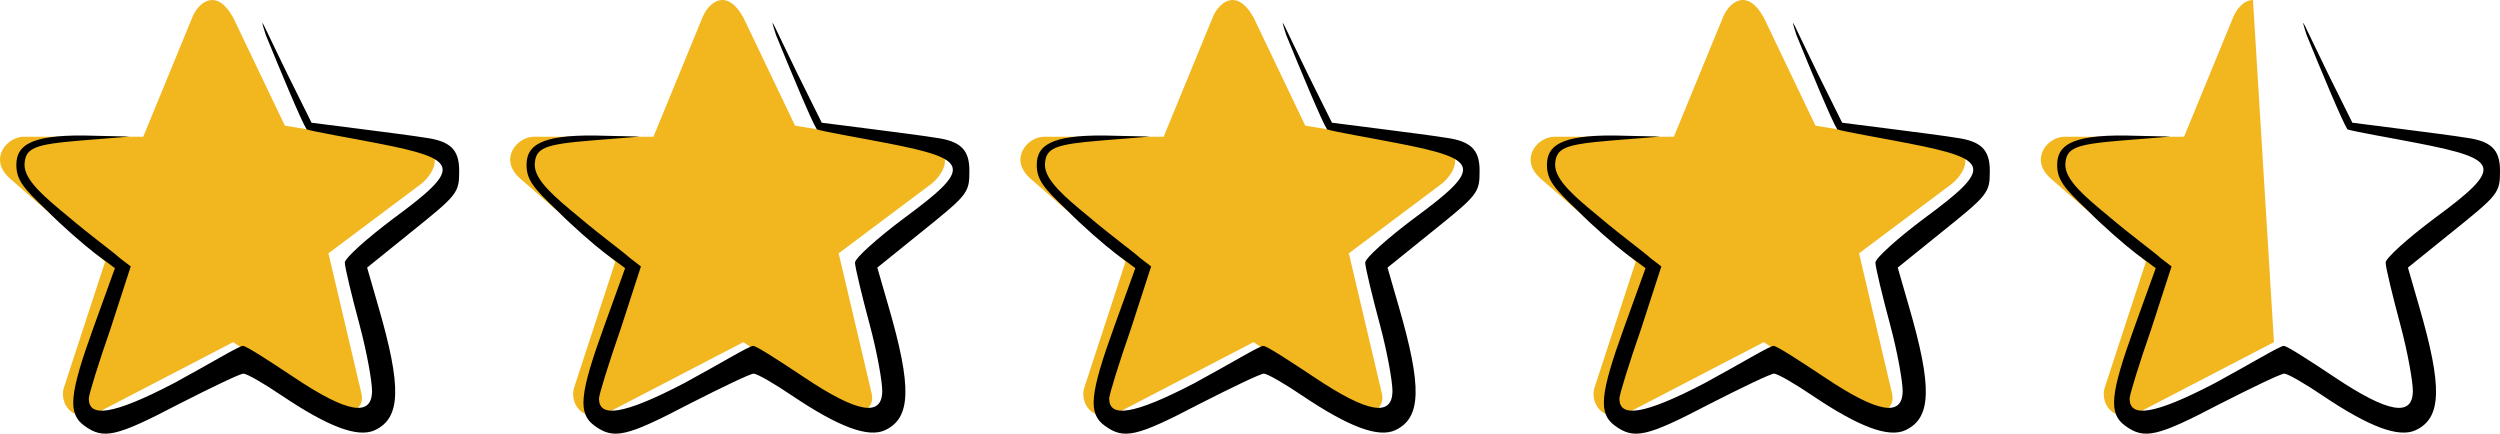 <svg width="98" height="17" viewBox="0 0 98 17" fill="none" xmlns="http://www.w3.org/2000/svg">
<path d="M7.537 0.684L5.615 5.361H0.918C0.277 5.361 -0.47 6.232 0.384 6.993L4.121 10.257L2.519 15.152C2.306 15.696 2.733 16.675 3.907 16.131L9.139 13.412L13.089 16.023C13.516 16.349 14.37 16.131 14.156 15.37L12.875 9.93L16.505 7.211C16.932 6.884 17.466 6.014 16.505 5.797L11.167 4.926L9.139 0.684C8.455 -0.535 7.751 0.14 7.537 0.684Z" fill="#F2B71F"/>
<path d="M10.42 1.373C10.954 2.679 11.808 4.746 12.021 5.072C12.277 5.159 13.687 5.399 14.797 5.616C18.043 6.247 18.128 6.573 15.438 8.553C14.391 9.337 13.516 10.12 13.516 10.294C13.516 10.468 13.794 11.618 14.093 12.728C14.392 13.838 14.584 14.972 14.584 15.32C14.584 16.343 13.644 16.209 11.53 14.795C10.548 14.142 9.651 13.558 9.523 13.558C9.373 13.558 8.199 14.273 6.833 15.013C4.377 16.296 3.48 16.364 3.48 15.624C3.48 15.472 3.864 14.232 4.334 12.883L5.125 10.444L4.698 10.117C4.441 9.878 3.566 9.247 2.669 8.485C1.772 7.746 0.961 7.071 0.961 6.465C0.982 5.79 1.345 5.66 3.181 5.507L5.082 5.355L3.309 5.312C1.153 5.29 0.641 5.723 0.641 6.465C0.641 7.052 0.918 7.378 1.836 8.249C2.434 8.858 3.288 9.598 3.715 9.924L4.505 10.512L3.672 12.818C2.711 15.472 2.647 16.212 3.309 16.691C4.057 17.235 4.548 17.126 7.003 15.842C8.285 15.189 9.416 14.646 9.544 14.646C9.672 14.646 10.356 15.037 11.06 15.516C12.875 16.734 14.028 17.169 14.69 16.865C15.715 16.386 15.758 15.189 14.818 11.969L14.391 10.49L16.035 9.163C17.957 7.618 18 7.574 18 6.682C18 5.855 17.637 5.529 16.676 5.399C16.292 5.333 15.117 5.181 14.092 5.05L12.213 4.811L11.252 2.875C10.334 1.004 10.1 0.373 10.42 1.373Z" fill="black"/>
<path d="M27.537 0.684L25.615 5.361H20.918C20.277 5.361 19.53 6.232 20.384 6.993L24.121 10.257L22.519 15.152C22.306 15.696 22.733 16.675 23.907 16.131L29.139 13.412L33.089 16.023C33.516 16.349 34.37 16.131 34.157 15.37L32.875 9.93L36.505 7.211C36.932 6.884 37.466 6.014 36.505 5.797L31.167 4.926L29.139 0.684C28.455 -0.535 27.751 0.14 27.537 0.684Z" fill="#F2B71F"/>
<path d="M30.42 1.373C30.954 2.679 31.808 4.746 32.021 5.072C32.278 5.159 33.687 5.399 34.797 5.616C38.043 6.247 38.128 6.573 35.438 8.553C34.391 9.337 33.516 10.12 33.516 10.294C33.516 10.468 33.794 11.618 34.093 12.728C34.392 13.838 34.584 14.972 34.584 15.32C34.584 16.343 33.644 16.209 31.53 14.795C30.548 14.142 29.651 13.558 29.523 13.558C29.373 13.558 28.199 14.273 26.833 15.013C24.377 16.296 23.48 16.364 23.48 15.624C23.48 15.472 23.864 14.232 24.334 12.883L25.125 10.444L24.698 10.117C24.441 9.878 23.566 9.247 22.669 8.485C21.772 7.746 20.961 7.071 20.961 6.465C20.982 5.79 21.345 5.66 23.181 5.507L25.082 5.355L23.309 5.312C21.153 5.29 20.641 5.723 20.641 6.465C20.641 7.052 20.918 7.378 21.836 8.249C22.434 8.858 23.288 9.598 23.715 9.924L24.505 10.512L23.672 12.818C22.711 15.472 22.647 16.212 23.309 16.691C24.057 17.235 24.548 17.126 27.003 15.842C28.285 15.189 29.416 14.646 29.544 14.646C29.672 14.646 30.356 15.037 31.06 15.516C32.875 16.734 34.028 17.169 34.69 16.865C35.715 16.386 35.758 15.189 34.818 11.969L34.391 10.49L36.035 9.163C37.957 7.618 38 7.574 38 6.682C38 5.855 37.637 5.529 36.676 5.399C36.292 5.333 35.117 5.181 34.093 5.05L32.213 4.811L31.253 2.875C30.334 1.004 30.099 0.373 30.42 1.373Z" fill="black"/>
<path d="M47.537 0.684L45.615 5.361H40.918C40.277 5.361 39.53 6.232 40.384 6.993L44.121 10.257L42.519 15.152C42.306 15.696 42.733 16.675 43.907 16.131L49.139 13.412L53.089 16.023C53.516 16.349 54.37 16.131 54.157 15.37L52.875 9.93L56.505 7.211C56.932 6.884 57.466 6.014 56.505 5.797L51.167 4.926L49.139 0.684C48.455 -0.535 47.751 0.14 47.537 0.684Z" fill="#F2B71F"/>
<path d="M50.42 1.373C50.954 2.679 51.808 4.746 52.021 5.072C52.278 5.159 53.687 5.399 54.797 5.616C58.043 6.247 58.128 6.573 55.438 8.553C54.391 9.337 53.516 10.12 53.516 10.294C53.516 10.468 53.794 11.618 54.093 12.728C54.392 13.838 54.584 14.972 54.584 15.32C54.584 16.343 53.644 16.209 51.531 14.795C50.548 14.142 49.651 13.558 49.523 13.558C49.373 13.558 48.199 14.273 46.833 15.013C44.377 16.296 43.48 16.364 43.48 15.624C43.48 15.472 43.864 14.232 44.334 12.883L45.125 10.444L44.698 10.117C44.441 9.878 43.566 9.247 42.669 8.485C41.772 7.746 40.961 7.071 40.961 6.465C40.982 5.79 41.345 5.66 43.181 5.507L45.082 5.355L43.309 5.312C41.153 5.29 40.641 5.723 40.641 6.465C40.641 7.052 40.918 7.378 41.836 8.249C42.434 8.858 43.288 9.598 43.715 9.924L44.505 10.512L43.672 12.818C42.711 15.472 42.647 16.212 43.309 16.691C44.057 17.235 44.548 17.126 47.003 15.842C48.285 15.189 49.416 14.646 49.544 14.646C49.672 14.646 50.356 15.037 51.06 15.516C52.875 16.734 54.028 17.169 54.69 16.865C55.715 16.386 55.758 15.189 54.818 11.969L54.391 10.49L56.035 9.163C57.957 7.618 58 7.574 58 6.682C58 5.855 57.637 5.529 56.676 5.399C56.292 5.333 55.117 5.181 54.093 5.05L52.213 4.811L51.252 2.875C50.334 1.004 50.099 0.373 50.42 1.373Z" fill="black"/>
<path d="M67.537 0.684L65.615 5.361H60.918C60.277 5.361 59.53 6.232 60.384 6.993L64.121 10.257L62.519 15.152C62.306 15.696 62.733 16.675 63.907 16.131L69.139 13.412L73.089 16.023C73.516 16.349 74.37 16.131 74.156 15.37L72.875 9.93L76.505 7.211C76.932 6.884 77.466 6.014 76.505 5.797L71.167 4.926L69.139 0.684C68.455 -0.535 67.751 0.14 67.537 0.684Z" fill="#F2B71F"/>
<path d="M70.42 1.373C70.954 2.679 71.808 4.746 72.021 5.072C72.278 5.159 73.687 5.399 74.797 5.616C78.043 6.247 78.128 6.573 75.438 8.553C74.391 9.337 73.516 10.12 73.516 10.294C73.516 10.468 73.794 11.618 74.093 12.728C74.392 13.838 74.584 14.972 74.584 15.32C74.584 16.343 73.644 16.209 71.531 14.795C70.548 14.142 69.651 13.558 69.523 13.558C69.374 13.558 68.199 14.273 66.833 15.013C64.377 16.296 63.48 16.364 63.48 15.624C63.48 15.472 63.864 14.232 64.334 12.883L65.125 10.444L64.698 10.117C64.441 9.878 63.566 9.247 62.669 8.485C61.772 7.746 60.961 7.071 60.961 6.465C60.982 5.79 61.345 5.66 63.181 5.507L65.082 5.355L63.309 5.312C61.153 5.29 60.641 5.723 60.641 6.465C60.641 7.052 60.918 7.378 61.836 8.249C62.434 8.858 63.288 9.598 63.715 9.924L64.505 10.512L63.672 12.818C62.711 15.472 62.647 16.212 63.309 16.691C64.057 17.235 64.548 17.126 67.003 15.842C68.284 15.189 69.416 14.646 69.544 14.646C69.672 14.646 70.356 15.037 71.06 15.516C72.875 16.734 74.028 17.169 74.69 16.865C75.715 16.386 75.758 15.189 74.818 11.969L74.391 10.49L76.035 9.163C77.957 7.618 78 7.574 78 6.682C78 5.855 77.637 5.529 76.676 5.399C76.292 5.333 75.117 5.181 74.093 5.05L72.213 4.811L71.252 2.875C70.334 1.004 70.1 0.373 70.42 1.373Z" fill="black"/>
<path d="M87.537 0.684L85.615 5.361H80.918C80.277 5.361 79.53 6.232 80.384 6.993L84.121 10.257L82.519 15.152C82.306 15.696 82.733 16.675 83.907 16.131L89.139 13.412L88.317 3.02503e-08C87.957 -0 87.662 0.364 87.537 0.684Z" fill="#F2B71F"/>
<path d="M90.42 1.373C90.954 2.679 91.808 4.746 92.021 5.072C92.278 5.159 93.687 5.399 94.797 5.616C98.043 6.247 98.128 6.573 95.438 8.553C94.391 9.337 93.516 10.12 93.516 10.294C93.516 10.468 93.794 11.618 94.093 12.728C94.392 13.838 94.584 14.972 94.584 15.32C94.584 16.343 93.644 16.209 91.531 14.795C90.548 14.142 89.651 13.558 89.523 13.558C89.374 13.558 88.199 14.273 86.833 15.013C84.377 16.296 83.48 16.364 83.48 15.624C83.48 15.472 83.865 14.232 84.334 12.883L85.125 10.444L84.698 10.117C84.441 9.878 83.566 9.247 82.669 8.485C81.772 7.746 80.961 7.071 80.961 6.465C80.982 5.79 81.345 5.66 83.181 5.507L85.082 5.355L83.309 5.312C81.153 5.29 80.641 5.723 80.641 6.465C80.641 7.052 80.918 7.378 81.836 8.249C82.434 8.858 83.288 9.598 83.715 9.924L84.505 10.512L83.672 12.818C82.711 15.472 82.647 16.212 83.309 16.691C84.057 17.235 84.548 17.126 87.003 15.842C88.284 15.189 89.416 14.646 89.544 14.646C89.672 14.646 90.356 15.037 91.06 15.516C92.875 16.734 94.028 17.169 94.69 16.865C95.715 16.386 95.758 15.189 94.818 11.969L94.391 10.49L96.035 9.163C97.957 7.618 98 7.574 98 6.682C98 5.855 97.637 5.529 96.676 5.399C96.292 5.333 95.117 5.181 94.092 5.05L92.213 4.811L91.252 2.875C90.334 1.004 90.1 0.373 90.42 1.373Z" fill="black"/>
</svg>
